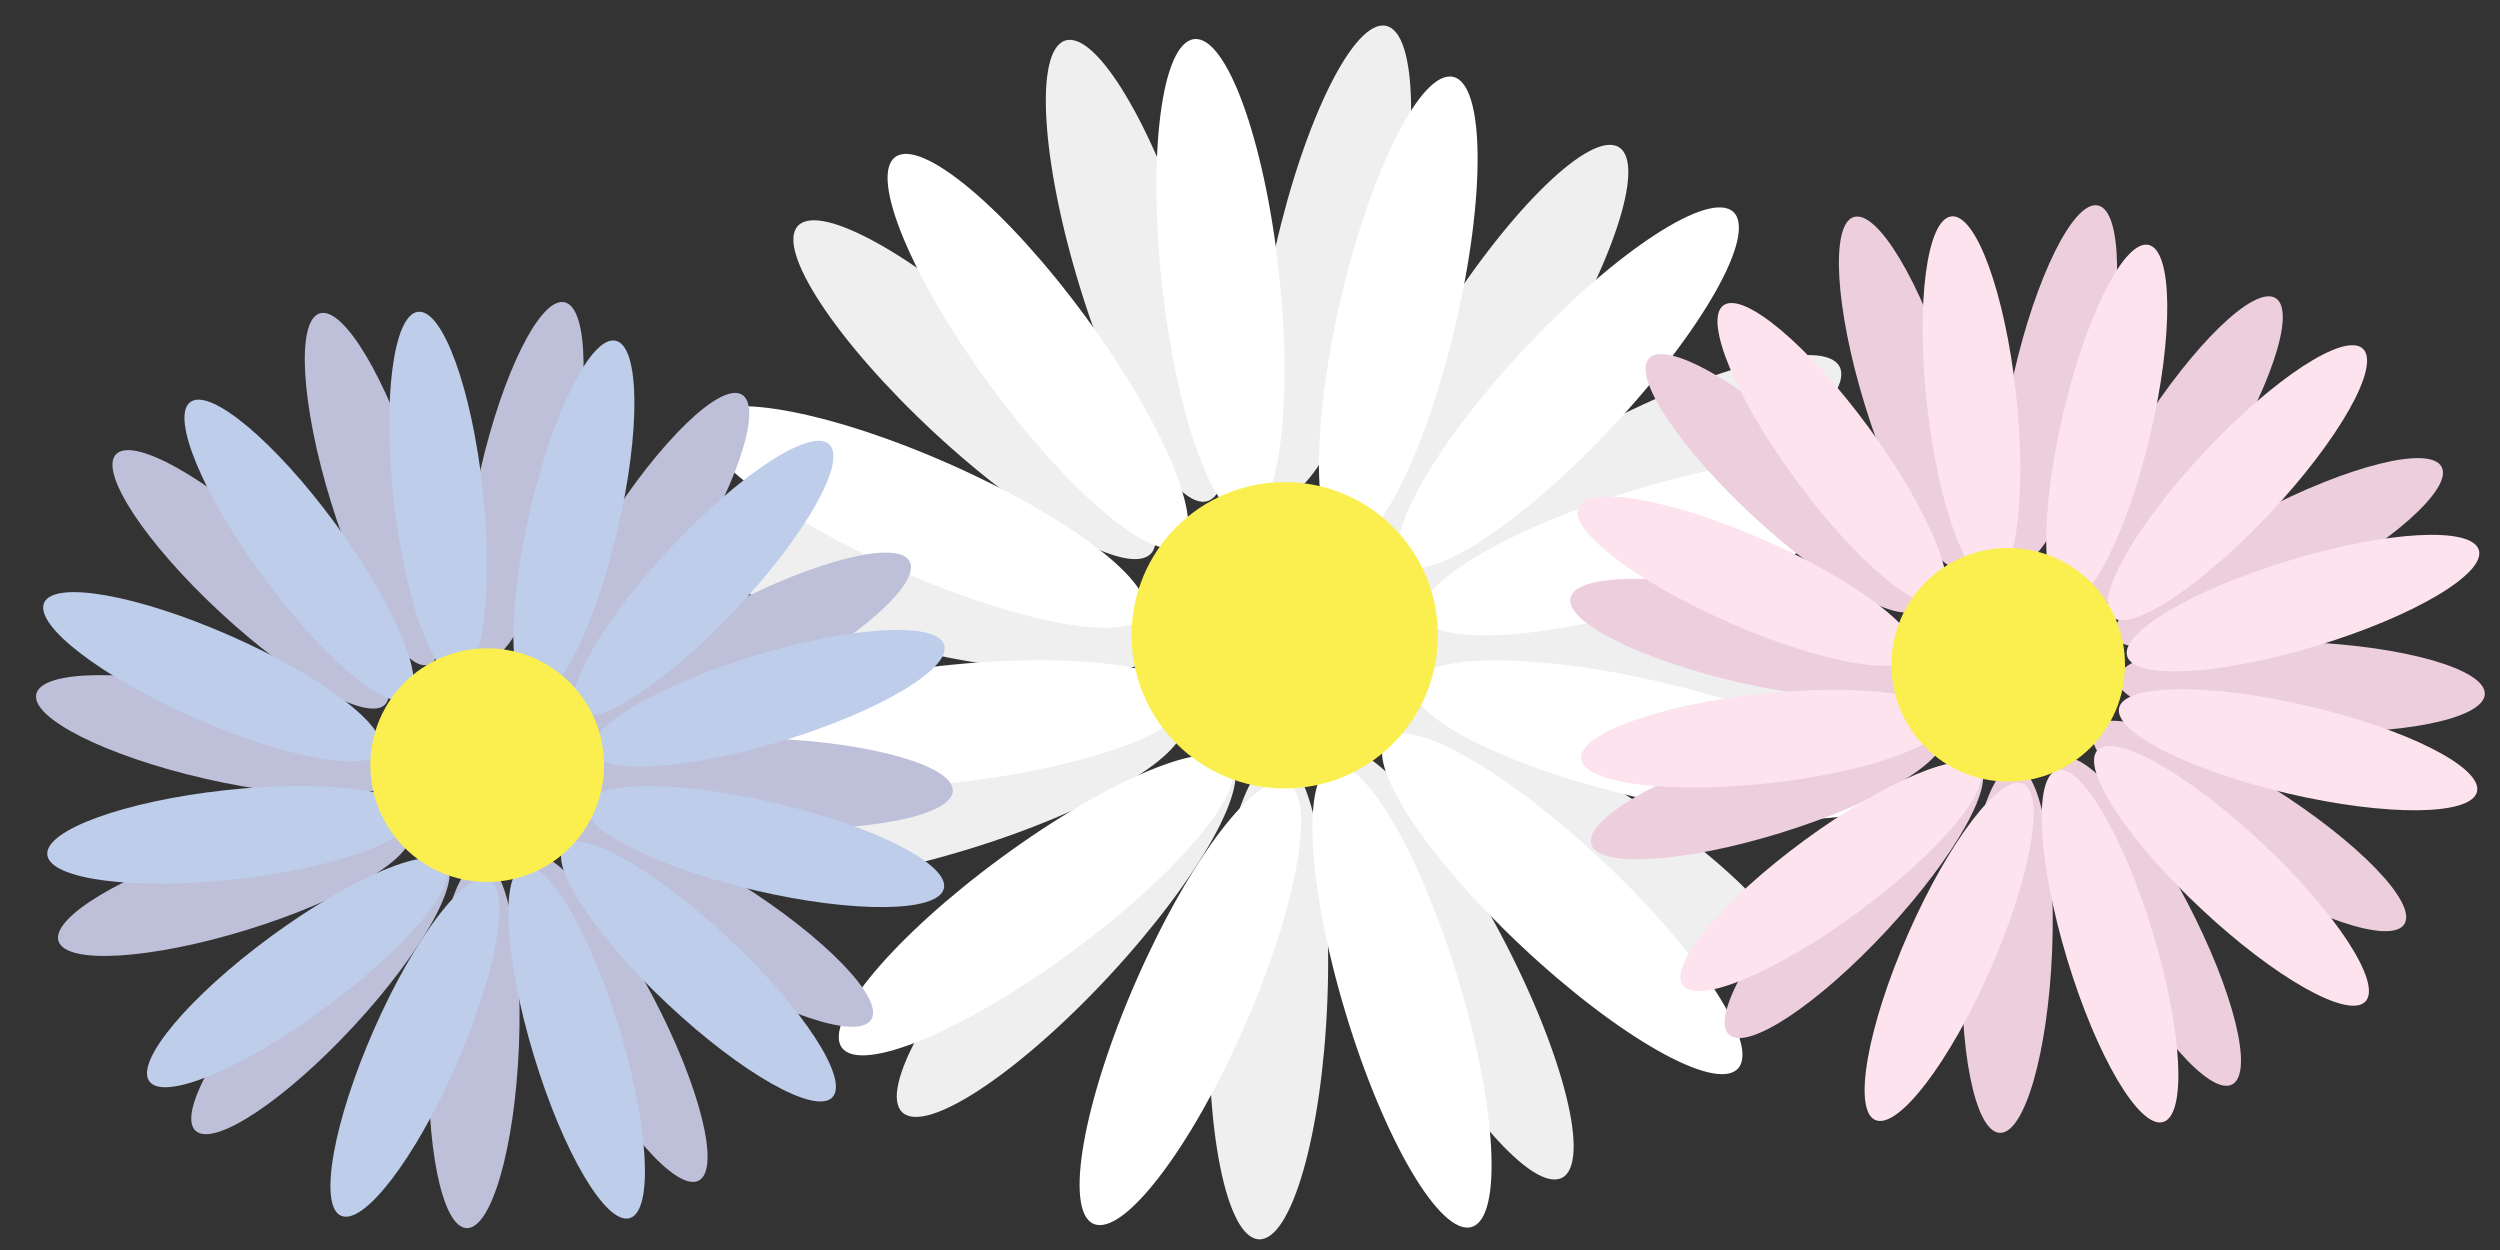 <?xml version="1.0" encoding="utf-8"?>
<!-- Generator: Adobe Illustrator 16.0.0, SVG Export Plug-In . SVG Version: 6.00 Build 0)  -->
<!DOCTYPE svg PUBLIC "-//W3C//DTD SVG 1.1//EN" "http://www.w3.org/Graphics/SVG/1.1/DTD/svg11.dtd">
<svg version="1.1" id="Layer_1" xmlns="http://www.w3.org/2000/svg" xmlns:xlink="http://www.w3.org/1999/xlink" x="0px" y="0px"
	 width="144px" height="72px" viewBox="0 0 144 72" enable-background="new 0 0 144 72" xml:space="preserve">
<rect x="0" y="0" width="144" height="72" fill="#333333" stroke="none"/>
<g>
	<g>
		<g>
			
				<ellipse transform="matrix(0.975 0.222 -0.222 0.975 5.269 -16.693)" fill="#EFEFF0" cx="76.755" cy="15.048" rx="3.387" ry="13.875"/>
			
				<ellipse transform="matrix(0.956 -0.295 0.295 0.956 -1.692 19.983)" fill="#EFEFF0" cx="65.427" cy="15.602" rx="3.387" ry="13.875"/>
			
				<ellipse transform="matrix(0.68 -0.733 0.733 0.68 1.5 48.332)" fill="#EFEFF0" cx="56.138" cy="22.447" rx="3.387" ry="13.875"/>
			
				<ellipse transform="matrix(0.223 -0.975 0.975 0.223 8.26 78.688)" fill="#EFEFF0" cx="53.466" cy="34.165" rx="3.387" ry="13.875"/>
			
				<ellipse transform="matrix(-0.295 -0.956 0.956 -0.295 27.382 111.583)" fill="#EFEFF0" cx="54.872" cy="45.686" rx="3.387" ry="13.874"/>
			<path fill="#EFEFF0" d="M58.93,51.599c5.212-5.618,10.547-9.142,11.917-7.871c1.373,1.274-1.74,6.857-6.952,12.478
				c-5.211,5.615-10.547,9.142-11.917,7.869C50.605,62.801,53.719,57.217,58.93,51.599z"/>
			
				<ellipse transform="matrix(-0.845 -0.535 0.535 -0.845 147.531 83.219)" fill="#EFEFF0" cx="85.824" cy="20.231" rx="3.386" ry="13.876"/>
			
				<ellipse transform="matrix(-0.464 -0.886 0.886 -0.464 112.667 123.298)" fill="#EFEFF0" cx="93.617" cy="27.58" rx="3.387" ry="13.876"/>
			
				<ellipse transform="matrix(0.04 -0.999 0.999 0.04 53.684 131.484)" fill="#EFEFF0" cx="95.284" cy="37.798" rx="3.387" ry="13.874"/>
			
				<ellipse transform="matrix(0.534 -0.845 0.845 0.534 1.72 99.665)" fill="#EFEFF0" cx="91.312" cy="48.272" rx="3.387" ry="13.875"/>
			<path fill="#EFEFF0" d="M86.531,53.978c-3.56-6.786-7.785-11.584-9.441-10.717c-1.658,0.874-0.115,7.075,3.443,13.863
				c3.561,6.786,7.788,11.582,9.443,10.714C91.636,66.97,90.092,60.763,86.531,53.978z"/>
			
				<ellipse transform="matrix(0.999 0.04 -0.04 0.999 2.383 -2.903)" fill="#EFEFF0" cx="73.065" cy="57.563" rx="3.387" ry="13.874"/>
		</g>
		<g>
			
				<ellipse transform="matrix(0.994 -0.109 0.109 0.994 -1.33 7.79)" fill="#FFFFFF" cx="70.306" cy="16.014" rx="3.387" ry="13.876"/>
			
				<ellipse transform="matrix(0.806 -0.592 0.592 0.806 -0.393 39.3)" fill="#FFFFFF" cx="59.786" cy="20.25" rx="3.387" ry="13.876"/>
			
				<ellipse transform="matrix(0.402 -0.915 0.915 0.402 4.581 66.542)" fill="#FFFFFF" cx="53.254" cy="29.762" rx="3.387" ry="13.874"/>
			
				<ellipse transform="matrix(-0.109 -0.994 0.994 -0.109 19.071 100.507)" fill="#FFFFFF" cx="54.57" cy="41.708" rx="3.386" ry="13.875"/>
			<path fill="#FFFFFF" d="M57.672,49.401c6.176-4.532,12.081-6.987,13.186-5.482c1.107,1.511-3.001,6.407-9.179,10.944
				c-6.177,4.535-12.081,6.99-13.187,5.482C47.383,58.835,51.494,53.938,57.672,49.401z"/>
			
				<ellipse transform="matrix(-0.915 -0.402 0.402 -0.915 108.071 138.194)" fill="#FFFFFF" cx="68.547" cy="57.749" rx="3.386" ry="13.874"/>
			
				<ellipse transform="matrix(-0.974 -0.228 0.228 -0.974 154.93 53.786)" fill="#FFFFFF" cx="80.574" cy="17.938" rx="3.386" ry="13.876"/>
			<path fill="#FFFFFF" d="M87.875,20.009c-5.242,5.587-8.39,11.154-7.026,12.435c1.364,1.28,6.721-2.211,11.965-7.799
				c5.247-5.587,8.392-11.155,7.029-12.435C98.478,10.93,93.121,14.422,87.875,20.009z"/>
			
				<ellipse transform="matrix(-0.29 -0.957 0.957 -0.29 92.776 131.723)" fill="#FFFFFF" cx="95.269" cy="31.434" rx="3.387" ry="13.875"/>
			
				<ellipse transform="matrix(0.228 -0.974 0.974 0.228 31.803 125.368)" fill="#FFFFFF" cx="94.951" cy="42.631" rx="3.387" ry="13.875"/>
			<path fill="#FFFFFF" d="M92.304,49.589c-5.587-5.244-11.153-8.392-12.433-7.029c-1.28,1.367,2.21,6.722,7.798,11.969
				c5.586,5.244,11.151,8.388,12.432,7.026C101.383,60.189,97.892,54.83,92.304,49.589z"/>
			<path fill="#FFFFFF" d="M83.997,56.41c-2.217-7.331-5.464-12.842-7.253-12.302c-1.792,0.543-1.446,6.927,0.77,14.263
				c2.217,7.334,5.465,12.845,7.255,12.302C86.561,70.132,86.214,63.749,83.997,56.41z"/>
		</g>
	</g>
	<circle fill="#FBEF4F" cx="74.001" cy="36.593" r="8.822"/>
</g>
<g>
	<g>
		<g>
			
				<ellipse transform="matrix(0.975 0.222 -0.222 0.975 6.92 -6.011)" fill="#BEBFD9" cx="30.163" cy="27.736" rx="2.583" ry="10.583"/>
			
				<ellipse transform="matrix(0.956 -0.295 0.295 0.956 -7.346 7.599)" fill="#BEBFD9" cx="21.523" cy="28.158" rx="2.583" ry="10.584"/>
			
				<ellipse transform="matrix(0.68 -0.733 0.733 0.68 -19.851 21.255)" fill="#BEBFD9" cx="14.437" cy="33.38" rx="2.583" ry="10.584"/>
			
				<ellipse transform="matrix(0.223 -0.975 0.975 0.223 -31.616 44.991)" fill="#BEBFD9" cx="12.399" cy="42.317" rx="2.583" ry="10.583"/>
			
				<ellipse transform="matrix(-0.295 -0.956 0.956 -0.295 -31.396 79.037)" fill="#BEBFD9" cx="13.471" cy="51.105" rx="2.583" ry="10.583"/>
			<path fill="#BEBFD9" d="M16.566,55.615c3.976-4.285,8.044-6.973,9.089-6.004c1.047,0.973-1.327,5.23-5.302,9.518
				c-3.975,4.283-8.045,6.973-9.09,6.002C10.217,64.16,12.592,59.9,16.566,55.615z"/>
			
				<ellipse transform="matrix(-0.845 -0.535 0.535 -0.845 51.466 78.298)" fill="#BEBFD9" cx="37.081" cy="31.69" rx="2.583" ry="10.584"/>
			
				<ellipse transform="matrix(-0.465 -0.886 0.886 -0.465 29.981 92.721)" fill="#BEBFD9" cx="43.024" cy="37.296" rx="2.584" ry="10.583"/>
			
				<ellipse transform="matrix(0.041 -0.999 0.999 0.041 -2.548 87.524)" fill="#BEBFD9" cx="44.295" cy="45.089" rx="2.583" ry="10.582"/>
			
				<ellipse transform="matrix(0.534 -0.845 0.845 0.534 -25.648 59.608)" fill="#BEBFD9" cx="41.266" cy="53.078" rx="2.583" ry="10.583"/>
			<path fill="#BEBFD9" d="M37.619,57.43c-2.715-5.176-5.938-8.836-7.201-8.174c-1.264,0.666-0.088,5.396,2.627,10.574
				c2.715,5.176,5.939,8.834,7.203,8.172C41.513,67.34,40.335,62.605,37.619,57.43z"/>
			
				<ellipse transform="matrix(0.999 0.041 -0.041 0.999 2.456 -1.057)" fill="#BEBFD9" cx="27.348" cy="60.165" rx="2.583" ry="10.582"/>
		</g>
		<g>
			
				<ellipse transform="matrix(0.994 -0.109 0.109 0.994 -2.959 2.928)" fill="#BDCDEA" cx="25.244" cy="28.474" rx="2.584" ry="10.584"/>
			
				<ellipse transform="matrix(0.806 -0.592 0.592 0.806 -15.419 16.329)" fill="#BDCDEA" cx="17.22" cy="31.704" rx="2.584" ry="10.585"/>
			
				<ellipse transform="matrix(0.403 -0.915 0.915 0.403 -28.353 34.48)" fill="#BDCDEA" cx="12.237" cy="38.96" rx="2.584" ry="10.583"/>
			
				<ellipse transform="matrix(-0.109 -0.994 0.994 -0.109 -33.095 66.486)" fill="#BDCDEA" cx="13.241" cy="48.071" rx="2.583" ry="10.582"/>
			<path fill="#BDCDEA" d="M15.607,53.939c4.711-3.457,9.214-5.33,10.056-4.182c0.846,1.152-2.289,4.887-7,8.348
				c-4.712,3.459-9.215,5.332-10.059,4.182C7.76,61.135,10.895,57.4,15.607,53.939z"/>
			
				<ellipse transform="matrix(-0.915 -0.402 0.402 -0.915 21.527 125.134)" fill="#BDCDEA" cx="23.902" cy="60.307" rx="2.583" ry="10.583"/>
			
				<ellipse transform="matrix(-0.974 -0.228 0.228 -0.974 58.445 66.639)" fill="#BDCDEA" cx="33.075" cy="29.941" rx="2.583" ry="10.584"/>
			
				<ellipse transform="matrix(-0.729 -0.684 0.684 -0.729 47.297 85.296)" fill="#BDCDEA" cx="40.528" cy="33.289" rx="2.584" ry="10.584"/>
			
				<ellipse transform="matrix(-0.29 -0.957 0.957 -0.29 18.597 94.272)" fill="#BDCDEA" cx="44.285" cy="40.234" rx="2.583" ry="10.583"/>
			
				<ellipse transform="matrix(0.228 -0.974 0.974 0.228 -13.49 80.539)" fill="#BDCDEA" cx="44.042" cy="48.776" rx="2.583" ry="10.583"/>
			
				<ellipse transform="matrix(0.684 -0.729 0.729 0.684 -28.102 47.027)" fill="#BDCDEA" cx="40.255" cy="55.966" rx="2.583" ry="10.585"/>
			<path fill="#BDCDEA" d="M35.687,59.285c-1.691-5.592-4.168-9.795-5.533-9.383c-1.367,0.414-1.104,5.283,0.588,10.879
				c1.691,5.594,4.168,9.797,5.533,9.383C37.642,69.752,37.376,64.883,35.687,59.285z"/>
		</g>
	</g>
	<circle fill="#FBEF4F" cx="28.062" cy="44.071" r="6.729"/>
</g>
<g>
	<g>
		<g>
			
				<ellipse transform="matrix(0.975 0.222 -0.222 0.975 7.904 -25.793)" fill="#ECCEDC" cx="118.487" cy="22.199" rx="2.583" ry="10.584"/>
			
				<ellipse transform="matrix(0.956 -0.295 0.295 0.956 -1.786 33.398)" fill="#ECCEDC" cx="109.847" cy="22.621" rx="2.583" ry="10.584"/>
			
				<ellipse transform="matrix(0.68 -0.733 0.733 0.68 12.454 84.231)" fill="#ECCEDC" cx="102.761" cy="27.843" rx="2.584" ry="10.584"/>
			
				<ellipse transform="matrix(0.223 -0.975 0.975 0.223 42.457 126.797)" fill="#ECCEDC" cx="100.723" cy="36.78" rx="2.583" ry="10.583"/>
			
				<ellipse transform="matrix(-0.295 -0.956 0.956 -0.295 88.245 156.271)" fill="#ECCEDC" cx="101.795" cy="45.568" rx="2.583" ry="10.583"/>
			<path fill="#ECCEDC" d="M104.891,50.078c3.976-4.285,8.045-6.973,9.09-6.004c1.047,0.973-1.327,5.23-5.303,9.518
				c-3.975,4.283-8.045,6.973-9.09,6.002C98.541,58.623,100.916,54.363,104.891,50.078z"/>
			
				<ellipse transform="matrix(-0.845 -0.535 0.535 -0.845 217.393 115.308)" fill="#ECCEDC" cx="125.405" cy="26.153" rx="2.583" ry="10.584"/>
			
				<ellipse transform="matrix(-0.465 -0.885 0.885 -0.465 164.244 162.827)" fill="#ECCEDC" cx="131.349" cy="31.758" rx="2.584" ry="10.583"/>
			
				<ellipse transform="matrix(0.04 -0.999 0.999 0.04 87.737 170.463)" fill="#ECCEDC" cx="132.62" cy="39.552" rx="2.583" ry="10.582"/>
			
				<ellipse transform="matrix(0.534 -0.845 0.845 0.534 20.174 131.694)" fill="#ECCEDC" cx="129.591" cy="47.541" rx="2.583" ry="10.583"/>
			<path fill="#ECCEDC" d="M125.943,51.893c-2.715-5.176-5.938-8.836-7.201-8.174c-1.264,0.666-0.088,5.396,2.627,10.574
				c2.715,5.176,5.939,8.834,7.203,8.172C129.838,61.803,128.66,57.068,125.943,51.893z"/>
			
				<ellipse transform="matrix(0.999 0.041 -0.041 0.999 2.304 -4.634)" fill="#ECCEDC" cx="115.673" cy="54.628" rx="2.583" ry="10.582"/>
		</g>
		<g>
			
				<ellipse transform="matrix(0.994 -0.109 0.109 0.994 -1.828 12.564)" fill="#FCE3EE" cx="113.568" cy="22.936" rx="2.584" ry="10.584"/>
			
				<ellipse transform="matrix(0.806 -0.592 0.592 0.806 4.972 67.513)" fill="#FCE3EE" cx="105.544" cy="26.167" rx="2.584" ry="10.584"/>
			
				<ellipse transform="matrix(0.403 -0.915 0.915 0.403 29.488 112.024)" fill="#FCE3EE" cx="100.562" cy="33.422" rx="2.584" ry="10.583"/>
			
				<ellipse transform="matrix(-0.109 -0.994 0.994 -0.109 70.384 148.139)" fill="#FCE3EE" cx="101.565" cy="42.534" rx="2.583" ry="10.582"/>
			<path fill="#FCE3EE" d="M103.932,48.402c4.711-3.457,9.215-5.33,10.057-4.182c0.846,1.152-2.289,4.887-7.001,8.348
				c-4.712,3.459-9.215,5.332-10.059,4.182C96.084,55.598,99.219,51.863,103.932,48.402z"/>
			
				<ellipse transform="matrix(-0.915 -0.402 0.402 -0.915 192.939 150.058)" fill="#FCE3EE" cx="112.226" cy="54.77" rx="2.583" ry="10.583"/>
			
				<ellipse transform="matrix(-0.974 -0.228 0.228 -0.974 234.028 75.864)" fill="#FCE3EE" cx="121.399" cy="24.403" rx="2.583" ry="10.584"/>
			
				<ellipse transform="matrix(-0.729 -0.684 0.684 -0.729 203.814 136.167)" fill="#FCE3EE" cx="128.853" cy="27.751" rx="2.584" ry="10.584"/>
			
				<ellipse transform="matrix(-0.289 -0.957 0.957 -0.289 137.773 171.673)" fill="#FCE3EE" cx="132.609" cy="34.697" rx="2.583" ry="10.583"/>
			
				<ellipse transform="matrix(0.228 -0.974 0.974 0.228 60.075 162.252)" fill="#FCE3EE" cx="132.366" cy="43.238" rx="2.584" ry="10.583"/>
			
				<ellipse transform="matrix(0.684 -0.729 0.729 0.684 3.823 109.688)" fill="#FCE3EE" cx="128.579" cy="50.429" rx="2.583" ry="10.584"/>
			<path fill="#FCE3EE" d="M124.012,53.748c-1.691-5.592-4.168-9.795-5.533-9.383c-1.367,0.414-1.104,5.283,0.588,10.879
				c1.69,5.594,4.168,9.797,5.533,9.383C125.966,64.215,125.701,59.346,124.012,53.748z"/>
		</g>
	</g>
	<circle fill="#FBEF4F" cx="115.672" cy="38.293" r="6.728"/>
</g>
</svg>
